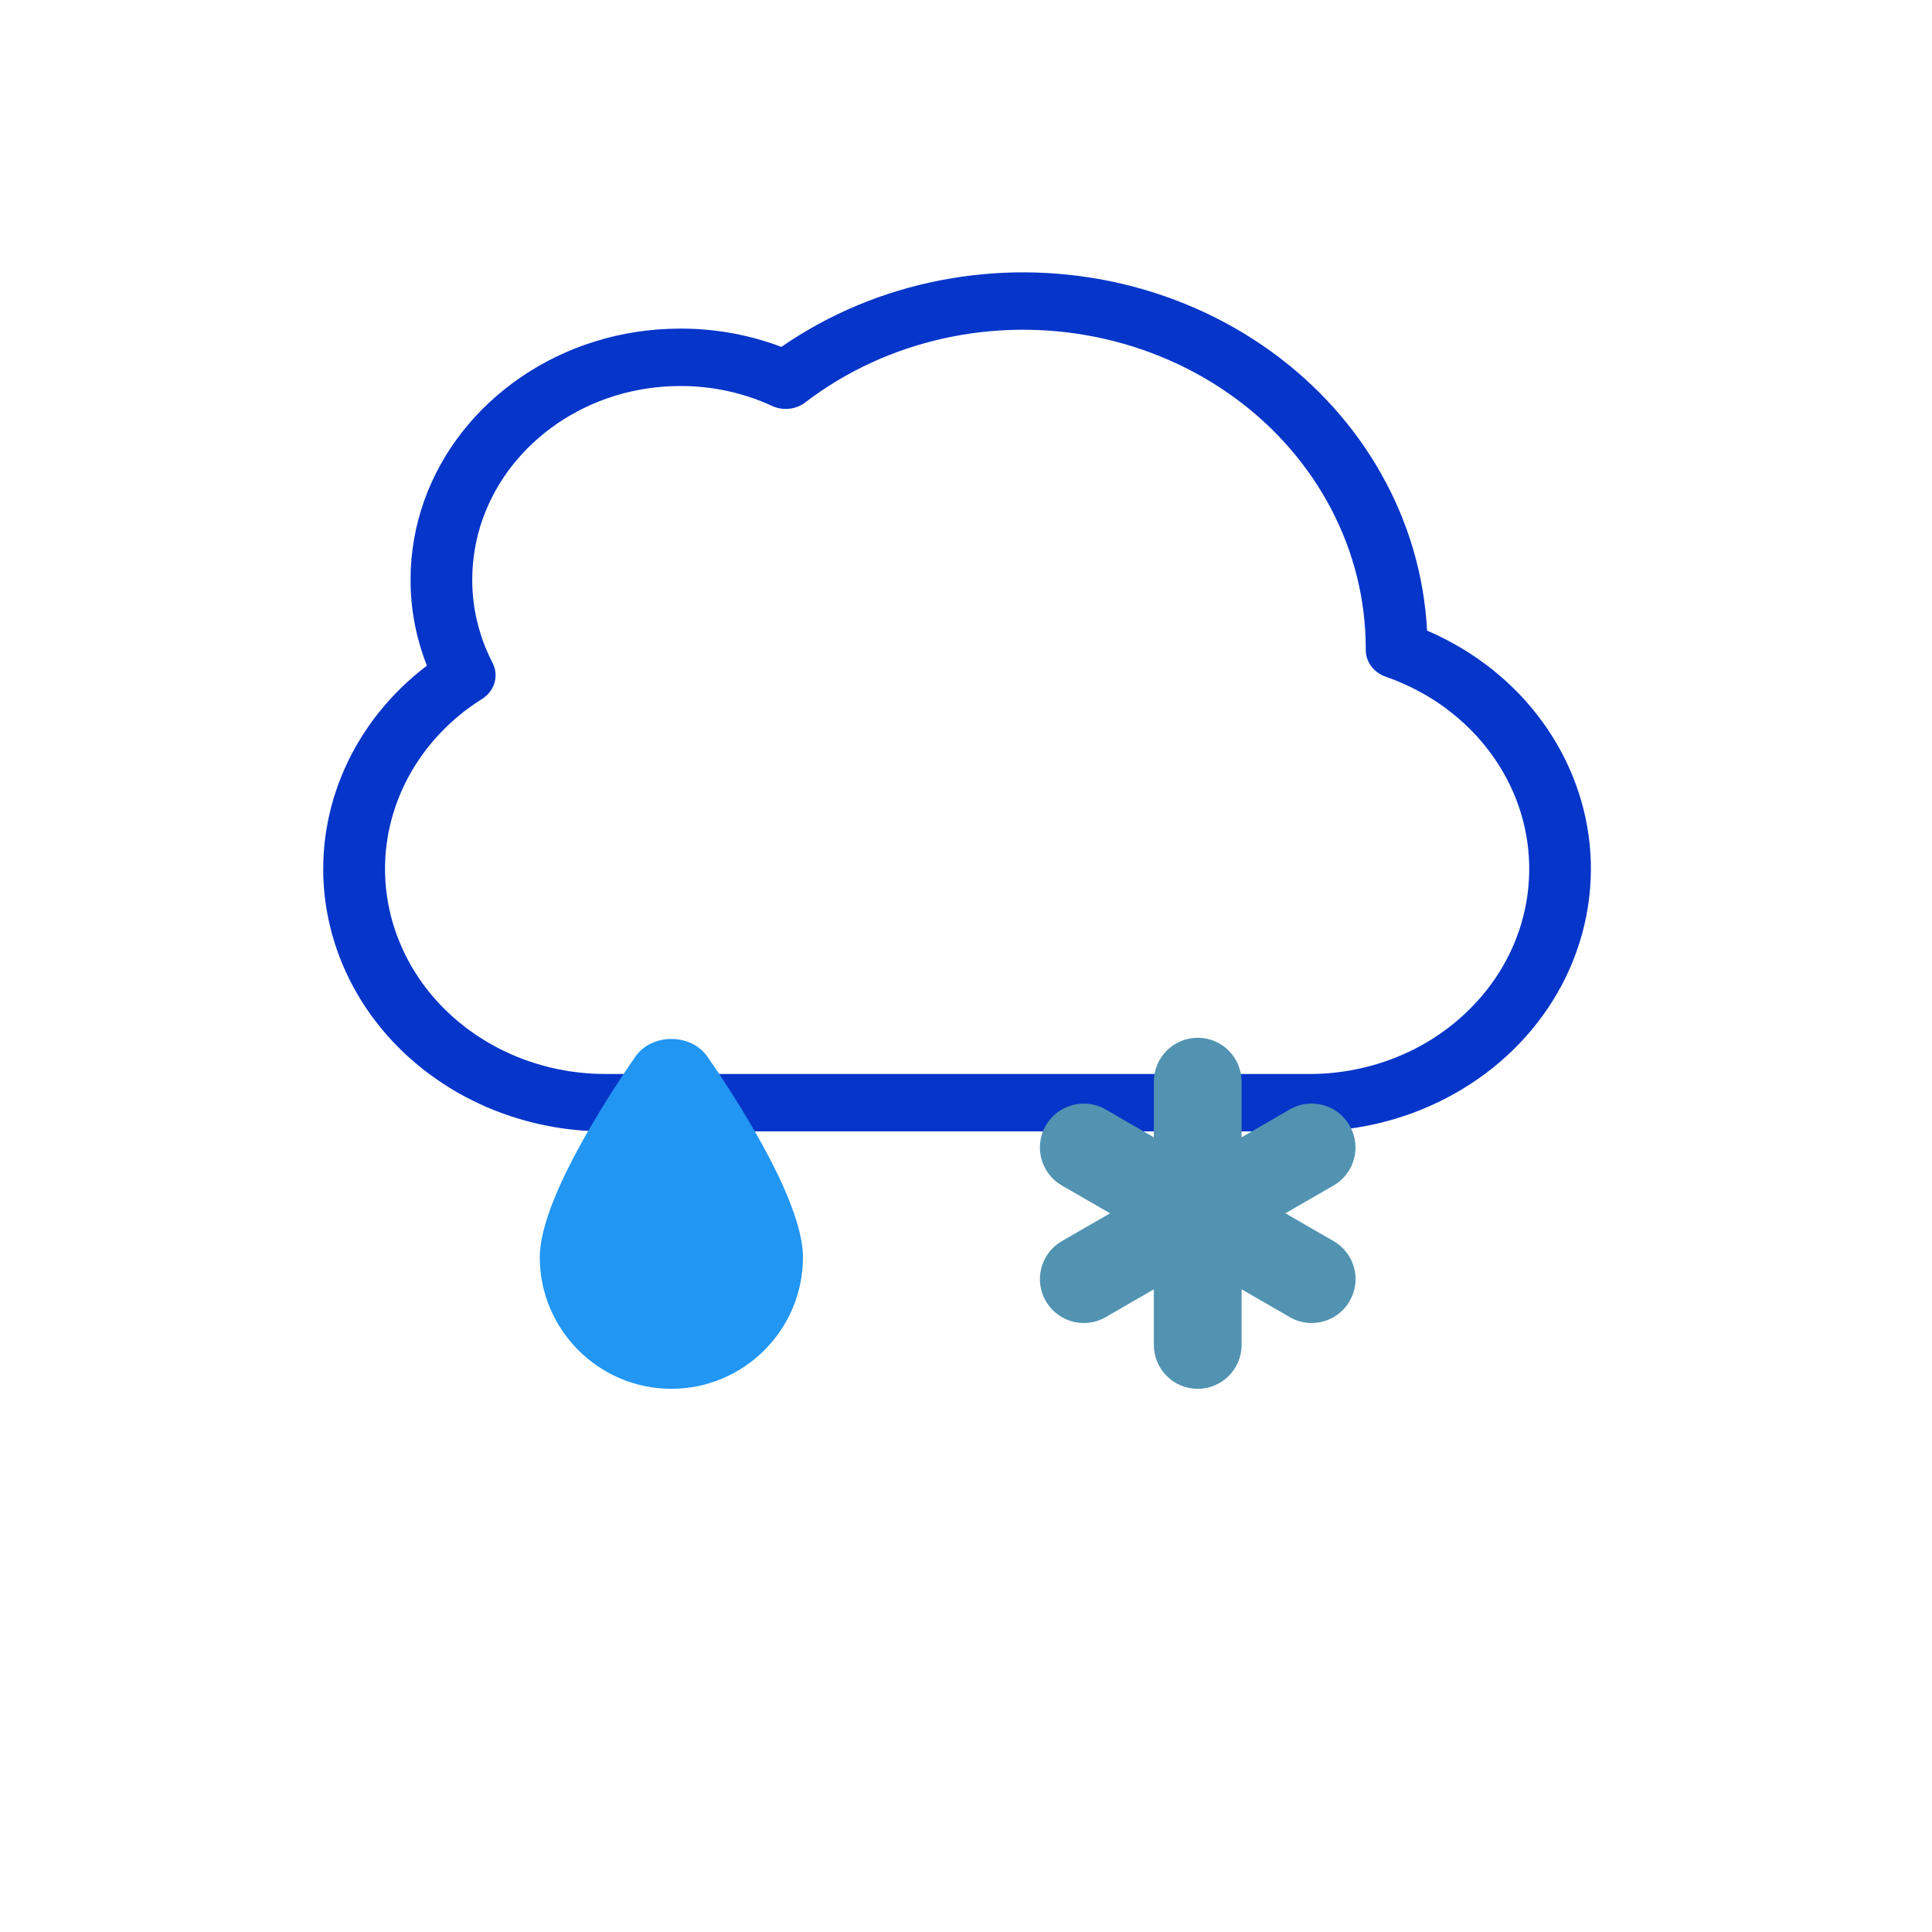 <?xml version="1.0" encoding="UTF-8" standalone="no"?>
<!DOCTYPE svg PUBLIC "-//W3C//DTD SVG 1.1//EN" "http://www.w3.org/Graphics/SVG/1.1/DTD/svg11.dtd">
<svg version="1.1" xmlns="http://www.w3.org/2000/svg" xmlns:xlink="http://www.w3.org/1999/xlink" preserveAspectRatio="xMidYMid meet" viewBox="0 0 640 640" width="640" height="640"><defs><path d="M347.06 90.45L350.64 90.7L354.22 91.04L357.79 91.47L361.36 91.99L364.91 92.59L368.45 93.29L371.98 94.08L375.49 94.97L378.99 95.93L382.46 97L385.91 98.15L389.33 99.39L392.73 100.73L396.11 102.16L399.44 103.67L402.71 105.27L405.92 106.94L409.07 108.69L412.15 110.5L415.18 112.4L418.15 114.37L421.04 116.4L423.87 118.5L426.64 120.67L429.33 122.9L431.95 125.19L434.5 127.55L436.99 129.97L439.39 132.44L441.73 134.97L444 137.57L446.18 140.21L448.29 142.9L450.32 145.64L452.26 148.44L454.13 151.28L455.92 154.17L457.62 157.11L459.24 160.08L460.78 163.1L462.23 166.16L463.59 169.26L464.86 172.39L466.04 175.56L467.14 178.77L468.14 182L469.05 185.27L469.87 188.57L470.59 191.89L471.21 195.24L471.74 198.62L472.17 202.02L472.5 205.44L472.73 208.89L475.68 210.21L478.56 211.63L481.37 213.13L484.12 214.7L486.79 216.36L489.38 218.09L491.9 219.9L494.35 221.78L496.71 223.73L498.99 225.74L501.2 227.83L503.33 229.97L505.37 232.18L507.32 234.45L509.2 236.78L510.98 239.15L512.69 241.58L514.29 244.05L515.81 246.58L517.24 249.15L518.58 251.76L519.82 254.41L520.97 257.11L522.02 259.83L522.98 262.59L523.84 265.38L524.59 268.2L525.25 271.05L525.81 273.92L526.25 276.81L526.61 279.73L526.84 282.66L526.98 285.61L527 288.57L526.92 291.53L526.72 294.52L526.42 297.51L526 300.49L525.47 303.48L524.82 306.48L524.06 309.45L523.19 312.37L522.23 315.24L521.16 318.08L520 320.86L518.74 323.59L517.38 326.27L515.93 328.89L514.39 331.46L512.76 333.98L511.05 336.42L509.25 338.82L507.38 341.14L505.42 343.41L503.39 345.61L501.28 347.75L499.09 349.81L496.84 351.8L494.52 353.73L492.13 355.58L489.67 357.36L487.15 359.06L484.58 360.67L481.94 362.22L479.24 363.68L476.5 365.06L473.7 366.35L470.85 367.56L467.97 368.69L465.02 369.71L462.04 370.66L459.01 371.51L455.95 372.27L452.84 372.92L449.71 373.49L446.54 373.95L443.34 374.32L440.1 374.57L436.85 374.74L433.58 374.79L200.53 374.79L197.57 374.75L194.64 374.62L191.72 374.41L188.82 374.11L185.94 373.74L183.09 373.27L180.27 372.73L177.47 372.11L174.7 371.41L171.97 370.64L169.26 369.79L166.6 368.87L163.96 367.87L161.36 366.8L158.81 365.65L156.29 364.44L153.82 363.16L151.39 361.81L149 360.39L146.66 358.9L144.39 357.35L142.15 355.74L139.96 354.07L137.83 352.33L135.76 350.53L133.75 348.68L131.79 346.76L129.89 344.79L128.06 342.76L126.29 340.67L124.59 338.53L122.95 336.34L121.39 334.1L119.89 331.81L118.47 329.46L117.12 327.07L115.84 324.63L114.65 322.14L113.53 319.61L112.49 317.04L111.55 314.44L110.69 311.81L109.93 309.19L109.26 306.55L108.68 303.91L108.18 301.24L107.78 298.59L107.47 295.93L107.25 293.27L107.11 290.62L107.07 287.96L107.11 285.31L107.24 282.67L107.44 280.03L107.75 277.41L108.13 274.79L108.6 272.2L109.15 269.62L109.79 267.05L110.5 264.5L111.31 261.98L112.19 259.48L113.15 257.01L114.2 254.55L115.32 252.14L116.52 249.74L117.81 247.38L119.17 245.07L120.61 242.78L122.12 240.53L123.71 238.31L125.39 236.15L127.13 234.03L128.95 231.95L130.85 229.9L132.81 227.92L134.86 225.99L136.97 224.11L139.16 222.28L141.42 220.51L141.15 219.82L140.64 218.44L140.39 217.75L140.16 217.05L139.92 216.36L139.47 214.96L139.05 213.56L138.85 212.85L138.66 212.14L138.47 211.44L138.28 210.73L137.95 209.31L137.79 208.59L137.63 207.88L137.48 207.16L137.35 206.45L137.09 205.01L136.97 204.29L136.76 202.85L136.66 202.13L136.57 201.4L136.48 200.68L136.4 199.95L136.33 199.23L136.21 197.77L136.16 197.06L136.11 196.33L136.03 194.14L136.01 192.68L136.01 191.95L136.08 188.53L136.3 185.14L136.68 181.78L137.19 178.47L137.83 175.21L138.62 171.98L139.54 168.82L140.58 165.69L141.75 162.63L143.05 159.62L144.46 156.67L146 153.78L147.65 150.95L149.41 148.19L151.29 145.51L153.26 142.9L155.35 140.36L157.53 137.9L159.81 135.52L162.19 133.22L164.66 131.01L167.22 128.88L169.86 126.85L172.59 124.92L175.4 123.07L178.29 121.33L181.25 119.69L184.29 118.15L187.39 116.72L190.57 115.4L193.8 114.2L197.09 113.12L200.44 112.14L203.85 111.28L207.32 110.55L210.83 109.95L214.38 109.48L217.98 109.13L221.63 108.93L225.31 108.85L226.17 108.86L227.03 108.87L227.89 108.88L228.75 108.91L229.62 108.94L230.47 108.98L231.33 109.02L233.05 109.14L233.9 109.22L234.75 109.3L235.61 109.39L236.46 109.48L237.32 109.59L238.16 109.7L239.86 109.93L241.56 110.21L242.39 110.36L243.24 110.51L244.92 110.85L245.76 111.03L246.58 111.21L247.42 111.41L248.25 111.61L249.08 111.81L249.91 112.03L250.73 112.26L252.37 112.73L253.19 112.98L254.01 113.23L254.82 113.49L255.63 113.76L256.44 114.03L257.24 114.32L258.05 114.61L258.85 114.91L261.85 112.89L264.9 110.96L268 109.1L271.13 107.34L274.31 105.65L277.53 104.07L280.78 102.56L284.07 101.13L287.4 99.8L290.75 98.54L294.13 97.38L297.54 96.31L300.98 95.31L304.45 94.41L307.93 93.6L311.43 92.87L314.95 92.24L318.47 91.68L322.02 91.22L325.58 90.85L329.14 90.55L332.72 90.35L336.3 90.24L339.89 90.22L343.48 90.29L347.06 90.45ZM331.22 109.47L328.07 109.71L324.91 110.03L321.78 110.43L318.66 110.92L315.55 111.49L312.46 112.13L309.38 112.86L306.33 113.67L303.3 114.56L300.29 115.52L297.31 116.57L294.36 117.7L291.43 118.9L288.54 120.19L285.68 121.56L282.86 122.99L280.08 124.51L277.33 126.11L274.63 127.79L271.97 129.54L269.36 131.37L266.78 133.28L266.56 133.46L266.06 133.79L265.57 134.09L265.32 134.22L265.06 134.35L264.79 134.48L264.53 134.6L264.26 134.71L263.98 134.81L263.72 134.9L263.44 134.99L263.16 135.07L262.88 135.14L262.59 135.21L262.32 135.27L262.03 135.32L261.75 135.36L261.45 135.39L261.16 135.42L260.88 135.44L260.58 135.45L260.3 135.46L260.01 135.45L259.72 135.44L259.43 135.42L259.13 135.4L258.56 135.32L258.27 135.27L257.98 135.21L257.41 135.07L257.13 134.98L256.85 134.89L256.57 134.81L256.02 134.59L255.75 134.46L255.03 134.14L254.32 133.82L253.6 133.51L252.88 133.22L252.15 132.92L249.97 132.09L249.23 131.84L248.49 131.59L247.74 131.35L247 131.11L246.25 130.88L245.5 130.67L244.74 130.45L243.99 130.25L243.23 130.05L242.46 129.87L241.7 129.69L240.93 129.52L240.18 129.35L239.41 129.21L238.63 129.06L237.86 128.92L237.08 128.79L236.31 128.67L234.75 128.46L233.96 128.36L232.41 128.2L230.83 128.06L229.25 127.96L227.67 127.9L226.89 127.88L226.1 127.88L225.31 127.88L222.47 127.93L219.66 128.09L216.88 128.36L214.14 128.72L211.44 129.19L208.76 129.75L206.13 130.41L203.55 131.16L201.01 132L198.51 132.93L196.07 133.95L193.67 135.05L191.33 136.24L189.05 137.5L186.82 138.84L184.65 140.26L182.55 141.76L180.51 143.32L178.54 144.96L176.63 146.67L174.8 148.43L173.05 150.27L171.36 152.17L169.75 154.13L168.22 156.14L166.79 158.21L165.42 160.34L164.15 162.52L162.97 164.75L161.88 167.02L160.88 169.34L159.97 171.71L159.16 174.11L158.45 176.56L157.85 179.04L157.36 181.56L156.97 184.11L156.68 186.69L156.5 189.31L156.44 191.95L156.44 192.66L156.45 193.38L156.47 194.1L156.5 194.81L156.54 195.53L156.58 196.24L156.7 197.66L156.77 198.37L156.85 199.08L156.94 199.79L157.04 200.5L157.14 201.21L157.25 201.91L157.38 202.61L157.51 203.32L157.65 204.02L157.79 204.72L157.95 205.41L158.12 206.11L158.29 206.8L158.66 208.18L158.86 208.87L159.07 209.56L159.5 210.92L159.97 212.28L160.22 212.95L160.48 213.63L160.74 214.3L161.02 214.96L161.29 215.63L161.89 216.95L162.19 217.6L162.51 218.26L162.82 218.91L163.16 219.55L163.32 219.88L163.45 220.2L163.58 220.53L163.7 220.85L163.81 221.18L163.9 221.51L163.98 221.85L164.03 222.18L164.08 222.51L164.12 222.85L164.16 223.52L164.16 223.85L164.12 224.52L164.08 224.85L164.03 225.18L163.9 225.83L163.81 226.15L163.71 226.47L163.6 226.79L163.47 227.1L163.33 227.41L163.2 227.71L163.04 228.01L162.87 228.31L162.5 228.88L162.29 229.16L162.08 229.42L161.86 229.69L161.62 229.95L161.37 230.2L161.12 230.45L160.85 230.68L160.56 230.91L160.28 231.13L159.98 231.34L159.67 231.54L157.71 232.82L155.79 234.15L153.94 235.53L152.15 236.96L150.41 238.44L148.73 239.97L147.12 241.54L145.56 243.15L144.05 244.79L142.62 246.49L141.24 248.21L139.93 249.98L138.68 251.77L137.48 253.61L136.36 255.46L135.31 257.35L134.31 259.27L133.37 261.23L132.52 263.2L131.72 265.19L130.99 267.21L130.33 269.25L129.74 271.3L129.21 273.38L128.76 275.47L128.38 277.58L128.07 279.7L127.82 281.83L127.66 283.97L127.57 286.12L127.54 288.27L127.6 290.43L127.71 292.6L127.92 294.76L128.2 296.93L128.55 299.08L128.99 301.25L129.49 303.41L130.07 305.56L130.74 307.7L131.48 309.83L132.29 311.92L133.17 313.97L134.1 315.99L135.12 317.96L136.19 319.91L137.33 321.81L138.52 323.66L139.77 325.49L141.09 327.26L142.46 328.99L143.88 330.67L145.37 332.31L146.9 333.91L148.49 335.45L150.11 336.95L151.8 338.4L153.53 339.8L155.3 341.14L157.12 342.43L158.98 343.68L160.88 344.86L162.82 345.99L164.8 347.07L166.82 348.08L168.87 349.04L170.96 349.94L173.08 350.78L175.22 351.55L177.4 352.26L179.61 352.91L181.85 353.51L184.11 354.03L186.39 354.48L188.7 354.88L191.03 355.19L193.37 355.44L195.74 355.63L198.13 355.73L200.52 355.77L433.57 355.77L435.02 355.76L436.47 355.72L437.92 355.67L439.35 355.58L440.78 355.46L442.22 355.31L443.64 355.14L445.06 354.95L446.48 354.73L447.88 354.48L449.28 354.21L450.68 353.91L452.06 353.59L453.44 353.24L454.81 352.88L456.17 352.47L457.52 352.05L458.87 351.6L460.2 351.13L461.52 350.64L462.83 350.12L464.13 349.57L465.42 349.01L466.69 348.42L467.97 347.81L469.22 347.17L470.45 346.51L471.68 345.83L472.88 345.12L474.09 344.39L475.27 343.64L476.43 342.87L477.59 342.07L478.72 341.25L479.85 340.41L480.95 339.55L482.03 338.67L483.11 337.76L484.15 336.83L485.19 335.89L487.13 334.01L488.98 332.08L490.75 330.1L492.42 328.07L493.99 326L495.47 323.88L496.87 321.73L498.16 319.53L499.38 317.3L500.49 315.05L501.51 312.76L502.43 310.44L503.27 308.1L504.01 305.74L504.66 303.35L505.21 300.95L505.68 298.54L506.04 296.11L506.31 293.67L506.48 291.24L506.57 288.78L506.56 286.34L506.45 283.89L506.26 281.44L505.96 279L505.57 276.57L505.08 274.15L504.5 271.75L503.83 269.35L503.05 266.98L502.19 264.63L501.23 262.3L500.16 260L499.01 257.73L497.76 255.49L496.42 253.28L494.97 251.1L493.43 248.97L491.79 246.88L490.06 244.83L490.05 244.82L488.81 243.44L488.17 242.77L487.52 242.1L486.86 241.44L486.2 240.79L485.52 240.14L484.84 239.51L483.46 238.27L482.75 237.65L481.31 236.47L480.58 235.89L479.85 235.32L479.1 234.76L478.35 234.2L477.58 233.65L476.81 233.12L476.03 232.6L475.25 232.08L474.45 231.57L473.65 231.08L472.85 230.59L472.04 230.11L471.22 229.65L470.39 229.19L469.55 228.74L468.71 228.31L467.87 227.87L467.02 227.46L466.16 227.06L465.29 226.66L464.43 226.28L463.55 225.9L462.66 225.54L461.77 225.18L460.88 224.84L459.98 224.5L459.07 224.19L458.78 224.08L458.48 223.96L458.2 223.83L457.92 223.7L457.64 223.57L457.37 223.42L457.11 223.27L456.84 223.1L456.35 222.77L456.11 222.58L455.88 222.4L455.65 222.21L455.43 222.01L455.22 221.8L455.01 221.59L454.81 221.38L454.62 221.15L454.43 220.92L454.25 220.7L453.92 220.22L453.77 219.98L453.62 219.72L453.48 219.47L453.34 219.22L453.11 218.69L453 218.42L452.9 218.14L452.81 217.87L452.73 217.59L452.66 217.31L452.61 217.03L452.55 216.74L452.51 216.45L452.48 216.16L452.45 215.87L452.43 215.27L452.43 214.86L452.38 211.79L452.24 208.76L452 205.73L451.68 202.72L451.26 199.74L450.76 196.77L450.16 193.83L449.48 190.9L448.71 188.01L447.85 185.15L446.92 182.32L445.89 179.51L444.79 176.73L443.59 173.99L442.32 171.28L440.98 168.61L439.55 165.98L438.04 163.39L436.47 160.83L434.81 158.32L433.07 155.85L431.27 153.44L429.4 151.06L427.45 148.74L425.42 146.46L423.33 144.23L421.18 142.06L418.96 139.95L416.67 137.89L414.31 135.88L411.89 133.94L409.4 132.06L406.86 130.23L404.26 128.48L401.59 126.78L398.86 125.15L396.08 123.6L393.24 122.11L390.35 120.69L387.39 119.35L384.4 118.08L381.38 116.89L378.34 115.8L375.28 114.79L372.2 113.87L369.1 113.03L365.98 112.27L362.86 111.6L359.71 111.02L356.56 110.51L353.4 110.09L350.24 109.75L347.07 109.5L343.9 109.33L340.73 109.24L337.55 109.23L334.39 109.31L331.22 109.47Z" id="a2Xf6D8vkU"></path><path d="M178.81 416.46C178.81 440.5 198.37 460.06 222.4 460.06C246.43 460.06 265.99 440.5 265.99 416.46C265.99 397.85 243.88 363.81 234.35 350.06C228.94 342.21 215.86 342.21 210.46 350.06C200.93 363.81 178.81 397.85 178.81 416.46Z" id="a4t4Wuiqpf"></path><path d="M427.21 367.53C426.15 368.15 420.85 371.22 411.29 376.75C411.29 365.69 411.29 359.55 411.29 358.32C411.29 350.29 404.78 343.78 396.76 343.78C388.74 343.78 382.23 350.29 382.23 358.32C382.23 359.55 382.23 365.69 382.23 376.75C372.66 371.22 367.34 368.15 366.28 367.53C359.36 363.52 350.47 365.9 346.43 372.85C342.42 379.8 344.8 388.69 351.75 392.71C352.81 393.32 358.14 396.39 367.73 401.92C358.14 407.45 352.81 410.52 351.75 411.14C344.8 415.15 342.42 424.04 346.43 430.99C349.13 435.64 354.01 438.26 359.01 438.26C361.48 438.26 363.98 437.65 366.28 436.31C367.34 435.7 372.66 432.63 382.23 427.1C382.23 438.16 382.23 444.3 382.23 445.53C382.23 453.55 388.74 460.06 396.76 460.06C404.78 460.06 411.29 453.55 411.29 445.53C411.29 444.3 411.29 438.16 411.29 427.1C420.86 432.63 426.18 435.7 427.24 436.31C429.54 437.65 432.04 438.26 434.51 438.26C439.51 438.26 444.42 435.64 447.09 430.99C451.13 424.04 448.75 415.15 441.77 411.14C440.71 410.52 435.38 407.45 425.79 401.92C435.38 396.39 440.71 393.32 441.77 392.71C448.72 388.69 451.1 379.8 447.06 372.85C443.08 365.87 434.16 363.49 427.21 367.53Z" id="aiLNdzzhp"></path></defs><g><g><g><use xlink:href="#a2Xf6D8vkU" opacity="1" fill="#0635c9" fill-opacity="1"></use><g><use xlink:href="#a2Xf6D8vkU" opacity="1" fill-opacity="0" stroke="#000000" stroke-width="1" stroke-opacity="0"></use></g></g><g><use xlink:href="#a4t4Wuiqpf" opacity="1" fill="#2196f3" fill-opacity="1"></use><g><use xlink:href="#a4t4Wuiqpf" opacity="1" fill-opacity="0" stroke="#000000" stroke-width="1" stroke-opacity="0"></use></g></g><g><use xlink:href="#aiLNdzzhp" opacity="1" fill="#5193b1" fill-opacity="1"></use><g><use xlink:href="#aiLNdzzhp" opacity="1" fill-opacity="0" stroke="#000000" stroke-width="1" stroke-opacity="0"></use></g></g></g></g></svg>